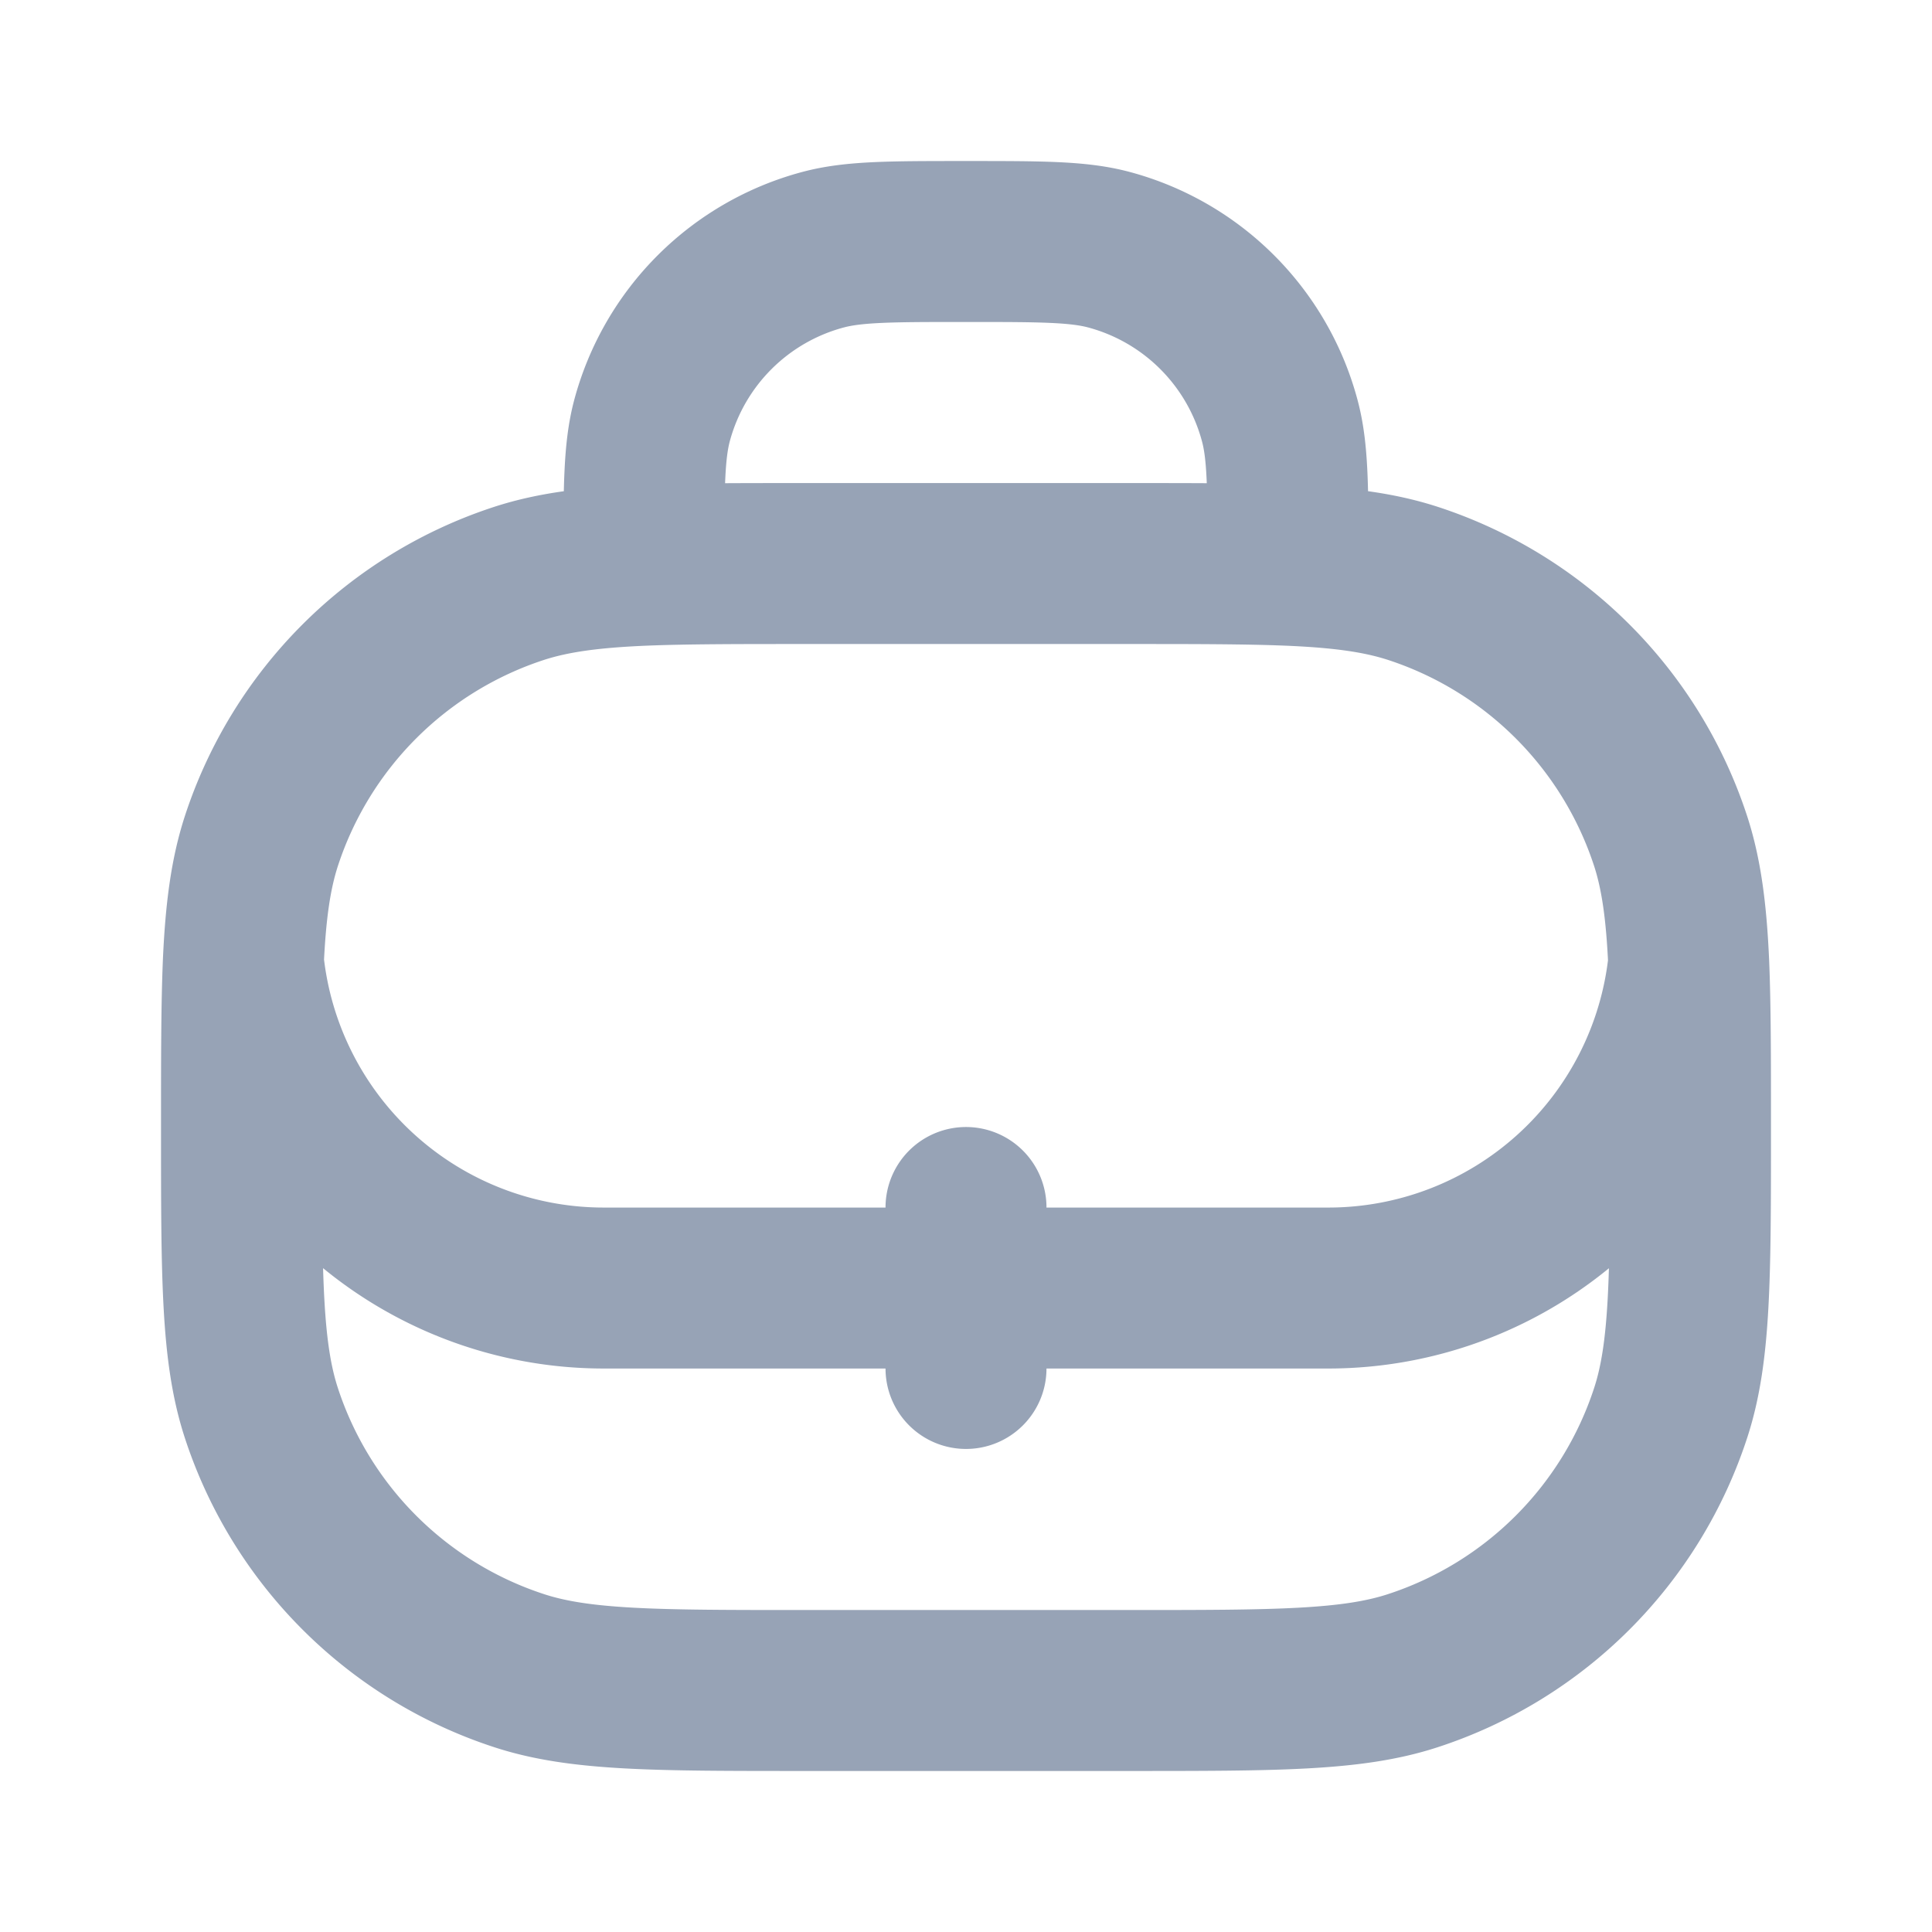 <svg xmlns="http://www.w3.org/2000/svg" width="16" height="16" fill="none" viewBox="0 0 16 16">
  <path stroke="#97A3B6" stroke-linecap="round" stroke-linejoin="round" stroke-width="1.333" d="M2.016 7.974A3 3 0 0 0 5 10.667h6a3 3 0 0 0 2.985-2.693m-11.97 0C2 8.33 2 8.767 2 9.334c0 1.24 0 1.86.163 2.363a3.334 3.334 0 0 0 2.14 2.14C4.805 14 5.426 14 6.667 14h2.666c1.241 0 1.862 0 2.364-.163a3.334 3.334 0 0 0 2.14-2.14C14 11.195 14 10.574 14 9.333c0-.566 0-1.004-.015-1.36m-11.97 0c.019-.422.06-.73.148-1.003a3.333 3.333 0 0 1 2.14-2.14c.279-.09.594-.131 1.03-.149m8.652 3.293c-.019-.423-.06-.731-.148-1.004a3.334 3.334 0 0 0-2.14-2.14c-.279-.09-.593-.131-1.03-.149m0 0v-.014c0-.62 0-.93-.069-1.185a2 2 0 0 0-1.414-1.414C8.93 2 8.62 2 8 2s-.93 0-1.184.068A2 2 0 0 0 5.4 3.482c-.068.255-.068.565-.068 1.185v.014m5.334 0c-.351-.014-.78-.014-1.334-.014H6.667c-.553 0-.983 0-1.334.014M8 10v1.333"/>
</svg>
